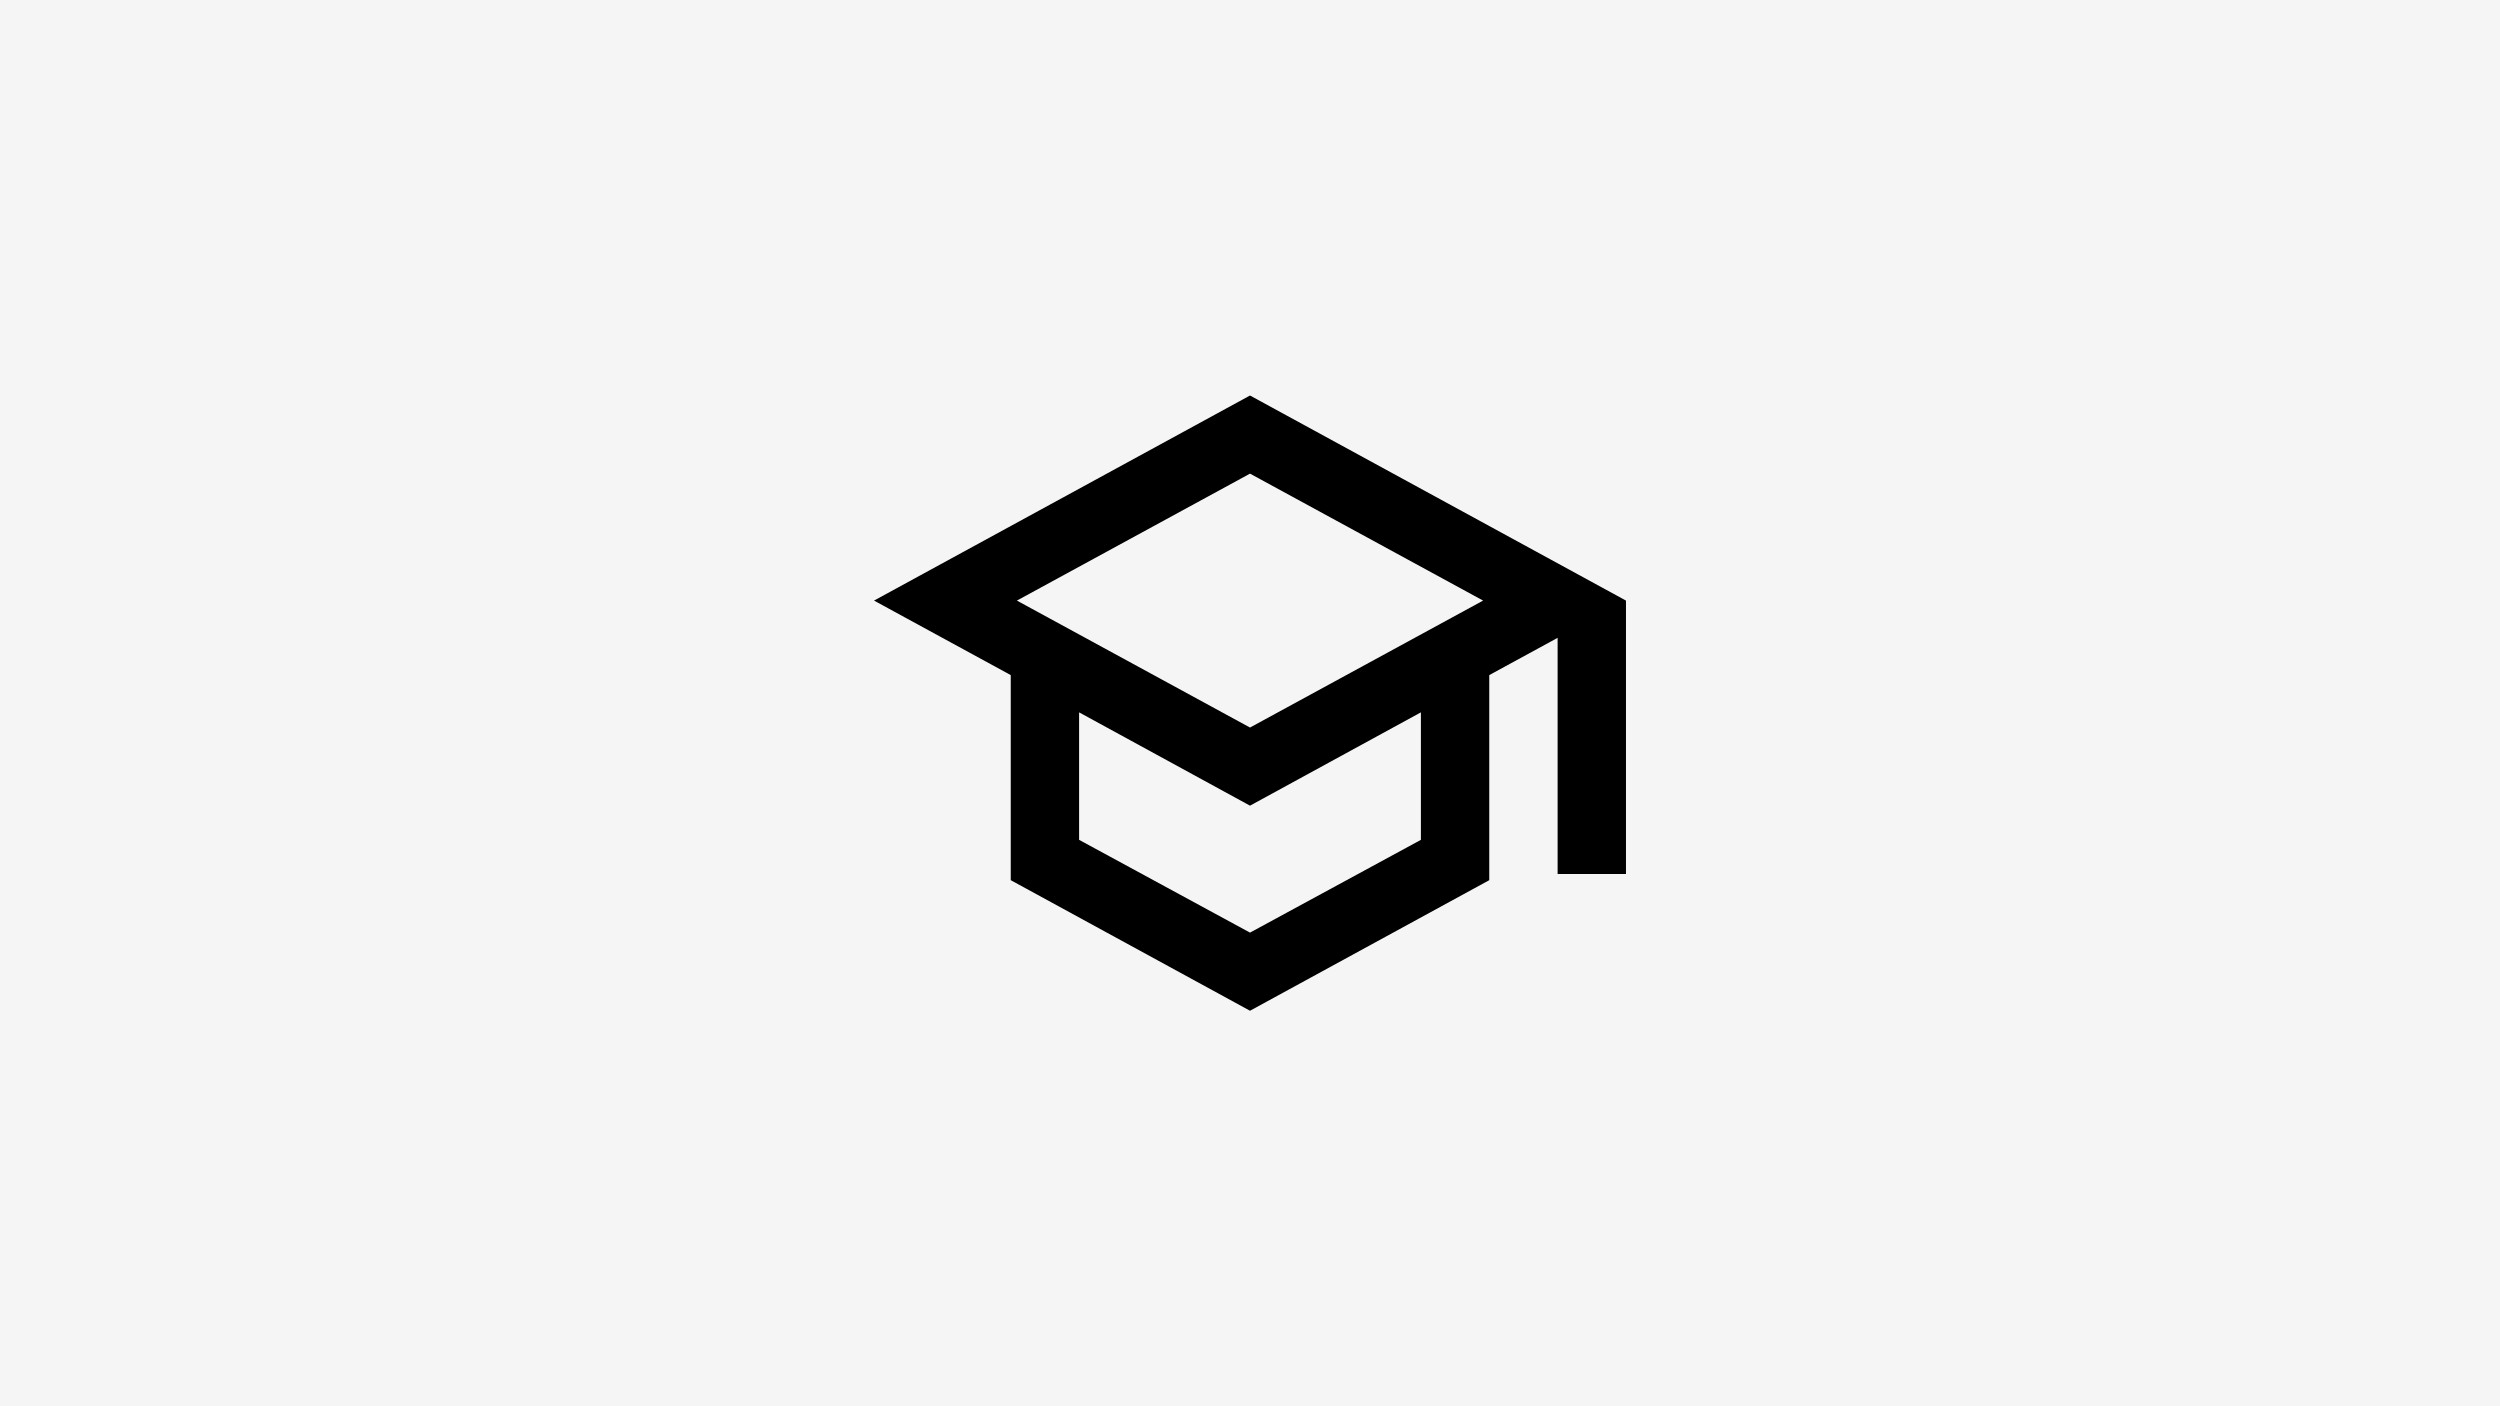 <svg id="Layer_1" data-name="Layer 1" xmlns="http://www.w3.org/2000/svg" viewBox="0 0 512 288"><defs><style>.cls-1{fill:#f5f5f5;}</style></defs><title>plan-lekcji</title><rect class="cls-1" width="512" height="288"/><path d="M256,81l-77,42,28,15.26v42L256,207l49-26.74v-42l14-7.63V179h14V123L256,81m47.74,42L256,149l-47.74-26L256,97l47.74,26M291,172l-35,19-35-19V145.89L256,165l35-19.11Z"/></svg>